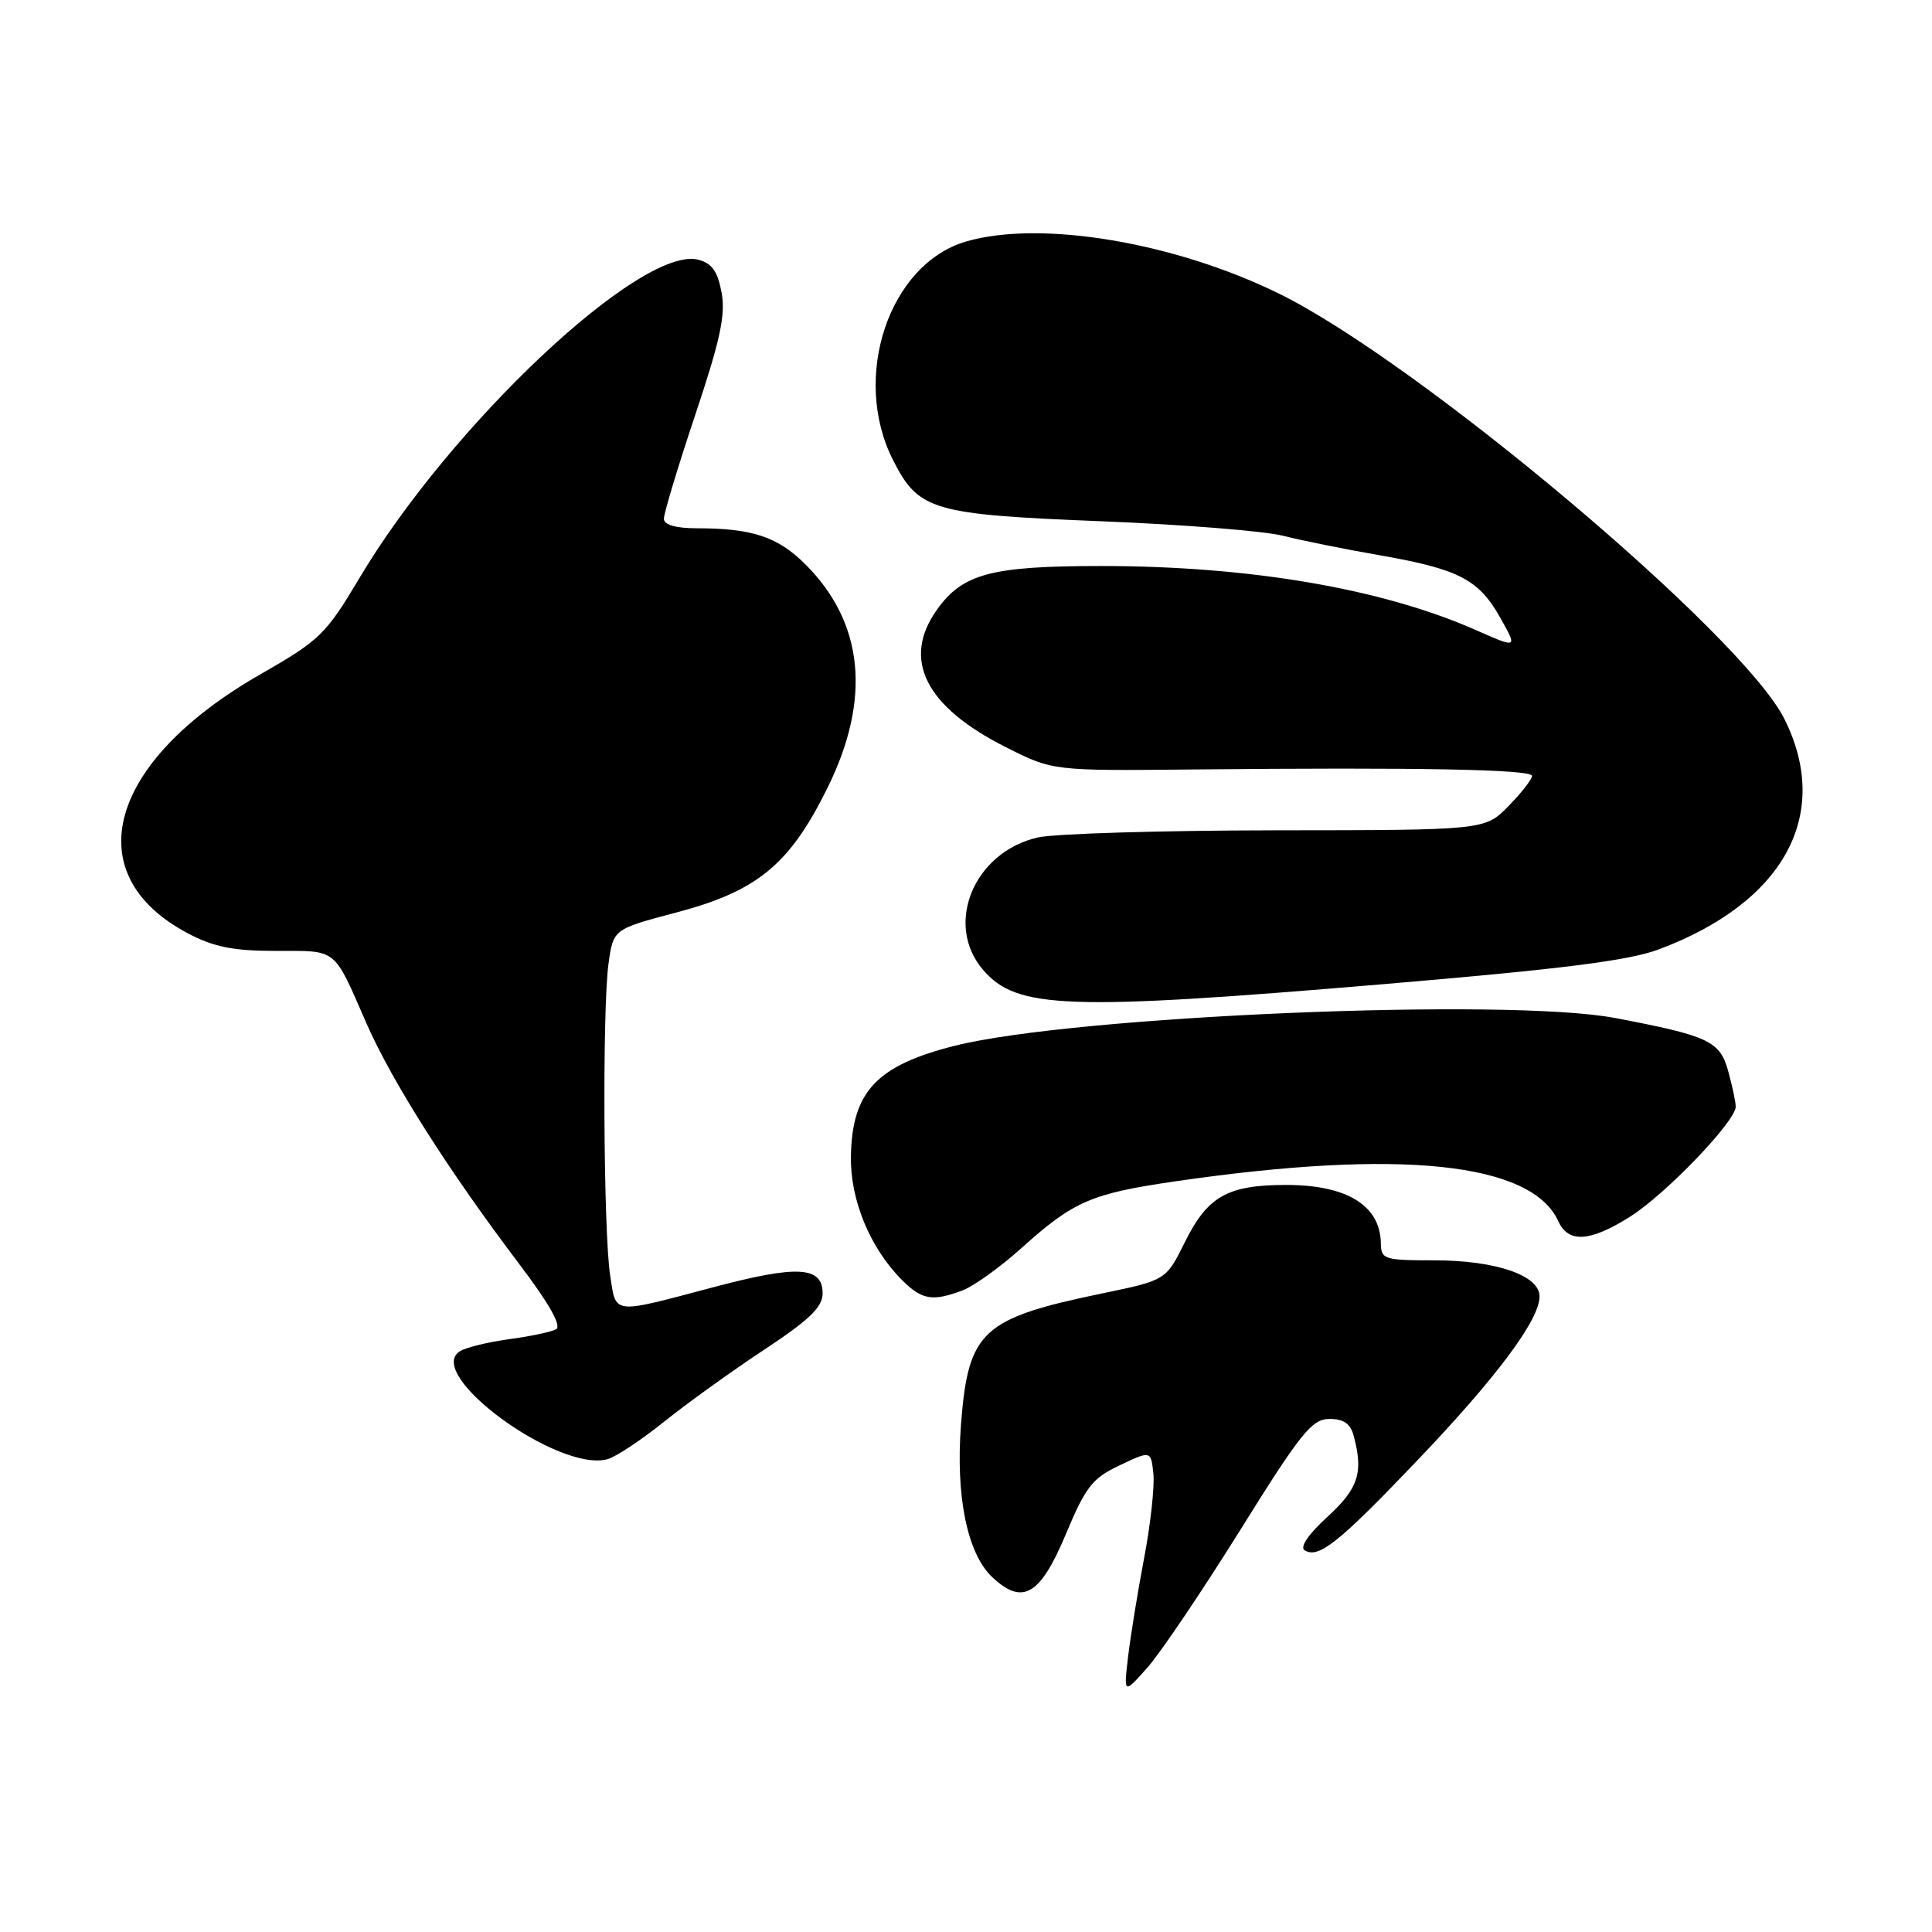 <?xml version="1.0" encoding="UTF-8" standalone="no"?>
<!DOCTYPE svg PUBLIC "-//W3C//DTD SVG 1.1//EN" "http://www.w3.org/Graphics/SVG/1.1/DTD/svg11.dtd" >
<svg xmlns="http://www.w3.org/2000/svg" xmlns:xlink="http://www.w3.org/1999/xlink" version="1.1" viewBox="0 0 256 256">
 <g >
 <path fill="currentColor"
d=" M 164.32 202.77 C 172.35 189.87 173.83 188.03 176.13 188.02 C 178.03 188.00 178.94 188.63 179.37 190.25 C 180.68 195.13 180.00 197.23 175.89 200.99 C 173.38 203.28 172.20 205.01 172.87 205.42 C 174.72 206.56 177.34 204.47 187.73 193.59 C 198.33 182.49 204.00 174.88 204.00 171.78 C 204.00 168.99 198.19 167.00 190.03 167.00 C 183.42 167.00 183.00 166.87 182.97 164.75 C 182.90 159.71 178.45 156.99 170.32 157.01 C 162.63 157.03 160.00 158.53 157.00 164.59 C 154.50 169.63 154.50 169.63 146.07 171.38 C 130.09 174.69 128.30 176.35 127.34 188.70 C 126.61 198.25 128.16 205.86 131.48 208.98 C 135.50 212.76 137.82 211.41 141.22 203.31 C 143.86 196.99 144.74 195.87 148.37 194.16 C 152.50 192.20 152.50 192.20 152.83 195.26 C 153.00 196.95 152.46 201.96 151.61 206.41 C 150.76 210.86 149.81 216.75 149.48 219.50 C 148.89 224.50 148.89 224.50 152.01 221.00 C 153.73 219.07 159.26 210.87 164.32 202.77 Z  M 88.00 188.38 C 91.03 185.95 96.99 181.66 101.25 178.85 C 107.26 174.88 109.00 173.20 109.00 171.38 C 109.00 167.79 105.68 167.60 94.50 170.57 C 80.95 174.16 81.66 174.24 80.85 169.00 C 79.96 163.27 79.80 133.73 80.63 127.70 C 81.26 123.12 81.26 123.12 89.62 120.91 C 100.35 118.08 104.63 114.55 109.63 104.43 C 115.47 92.63 114.48 82.54 106.73 74.79 C 103.07 71.13 99.68 70.00 92.37 70.00 C 89.56 70.00 87.99 69.55 87.97 68.75 C 87.95 68.06 89.82 61.87 92.12 54.98 C 95.44 45.06 96.17 41.70 95.61 38.74 C 95.09 35.94 94.32 34.87 92.51 34.41 C 84.97 32.52 59.70 56.28 47.58 76.67 C 43.17 84.07 42.38 84.84 34.47 89.37 C 14.27 100.95 10.11 115.87 24.91 123.68 C 28.35 125.49 30.91 126.00 36.60 126.00 C 44.78 126.00 44.14 125.49 48.54 135.56 C 51.92 143.28 59.39 155.06 68.81 167.50 C 72.79 172.76 74.46 175.72 73.68 176.14 C 73.03 176.49 70.23 177.08 67.45 177.45 C 64.68 177.83 61.75 178.54 60.95 179.04 C 56.12 182.06 73.98 195.14 80.50 193.35 C 81.60 193.05 84.97 190.81 88.00 188.38 Z  M 127.57 170.97 C 129.05 170.41 132.54 167.90 135.32 165.40 C 142.28 159.15 144.56 158.16 155.75 156.53 C 185.57 152.20 202.94 154.02 206.49 161.83 C 207.82 164.76 210.72 164.56 216.05 161.18 C 220.77 158.18 230.00 148.56 229.99 146.64 C 229.99 146.01 229.54 143.88 228.99 141.91 C 227.89 137.94 226.42 137.25 214.00 134.89 C 199.73 132.18 142.31 134.60 126.51 138.57 C 116.16 141.18 112.91 144.63 112.75 153.19 C 112.64 158.97 115.28 165.38 119.54 169.63 C 122.16 172.25 123.58 172.49 127.57 170.97 Z  M 183.50 130.39 C 206.83 128.42 215.80 127.29 219.74 125.82 C 236.39 119.61 242.77 107.95 236.45 95.28 C 230.89 84.12 188.01 48.02 169.50 38.92 C 155.64 32.11 137.96 29.14 128.08 31.98 C 117.80 34.93 112.74 50.00 118.35 61.00 C 121.74 67.65 123.51 68.17 145.94 69.07 C 156.70 69.50 167.53 70.36 170.00 70.99 C 172.47 71.62 178.25 72.78 182.84 73.58 C 193.31 75.41 195.95 76.78 198.80 81.87 C 201.09 85.93 201.09 85.93 195.59 83.50 C 183.16 78.00 165.61 75.00 145.90 75.00 C 131.34 75.00 127.55 76.01 124.15 80.79 C 119.46 87.37 122.60 93.63 133.29 99.01 C 139.50 102.14 139.50 102.14 158.00 101.96 C 187.95 101.66 203.00 101.95 203.00 102.81 C 203.00 103.26 201.60 105.06 199.88 106.81 C 196.76 110.00 196.76 110.00 169.13 110.02 C 153.93 110.04 139.70 110.46 137.50 110.97 C 129.02 112.93 125.08 122.49 130.27 128.52 C 134.74 133.72 141.37 133.95 183.50 130.39 Z "/>
</g>
</svg>